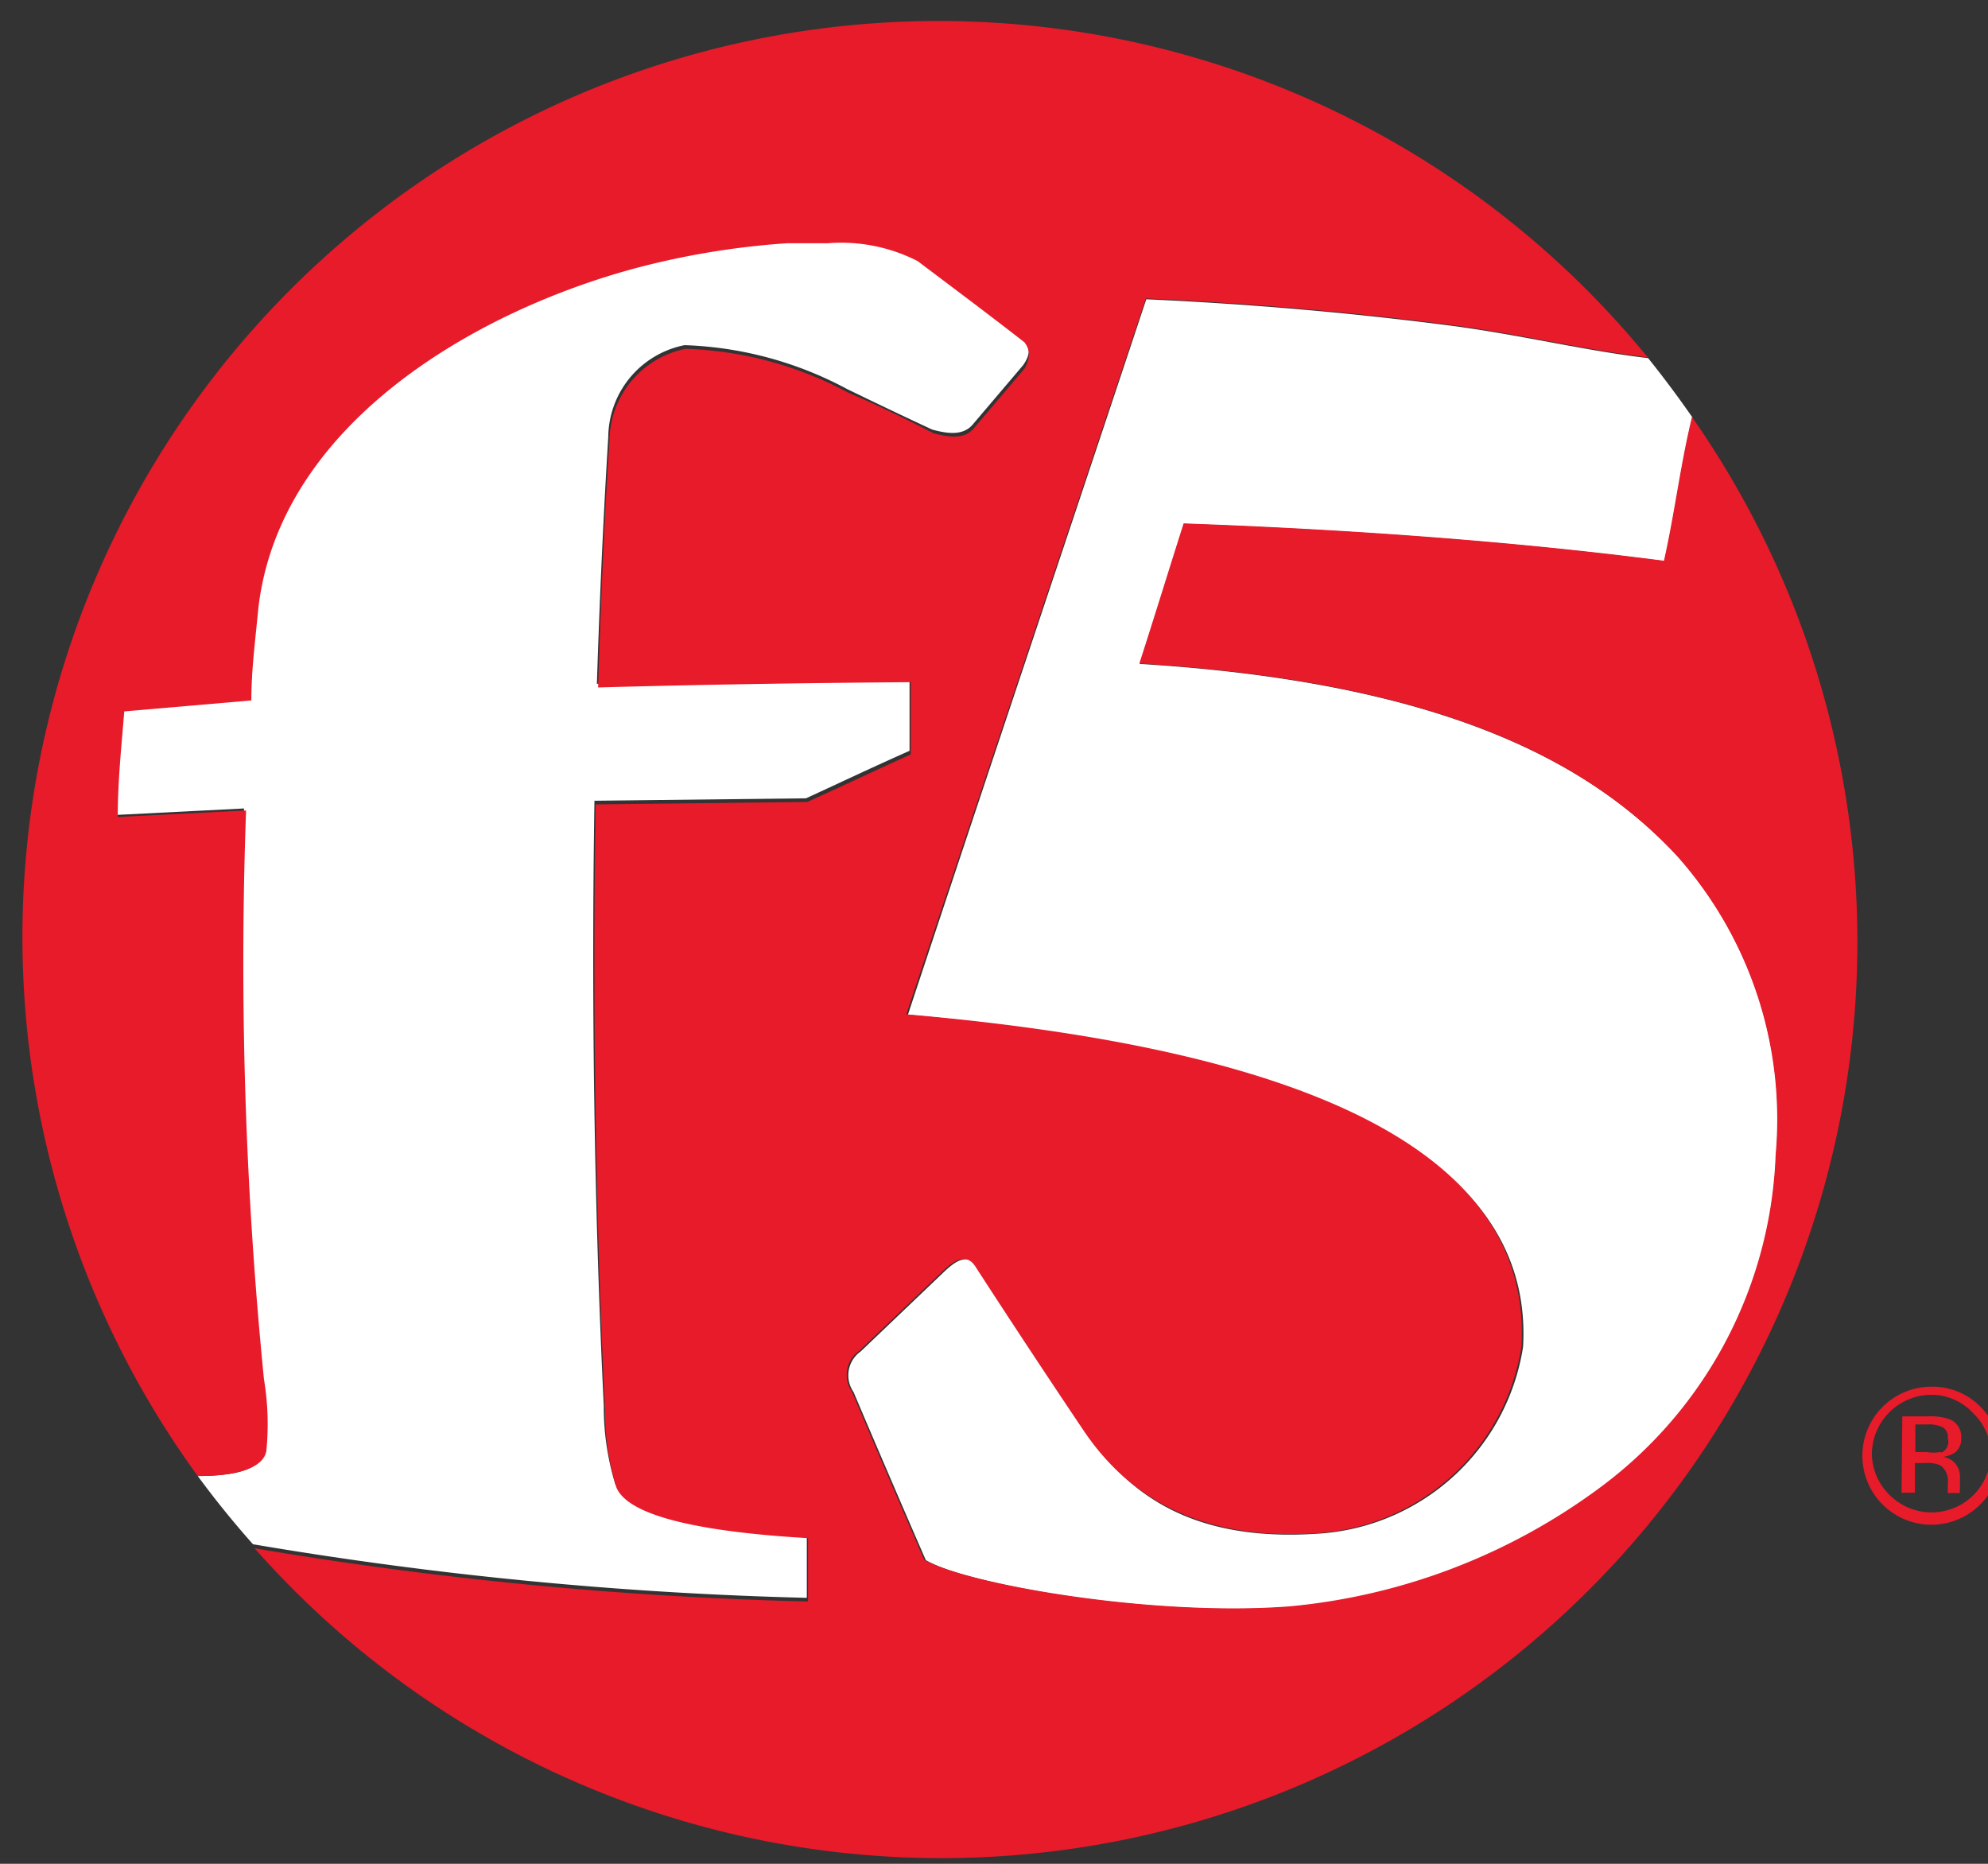 <?xml version="1.0" encoding="UTF-8" standalone="yes"?>
<svg id="F5_Logo" data-name="F5 Logo" xmlns="http://www.w3.org/2000/svg" viewBox="-0.48 -0.45 48.96 45.9">
  <rect x="-0.48" y="-0.45" width="48.96" height="45.9" fill="#333333" stroke="none"/>
  <defs>
    <style>.cls-1{fill:#e71b2a;}.cls-2{fill:#fff;}.cls-3{fill:#e3173e;}</style>
  </defs>
  <title>brands-f5</title>
  <path class="cls-1" d="M90.93,78.46a1.39,1.39,0,0,1,.43,1,1.46,1.46,0,0,1-2.5,1,1.44,1.44,0,0,1-.43-1A1.47,1.47,0,0,1,89.9,78,1.39,1.39,0,0,1,90.93,78.46Zm.17-.17a1.65,1.65,0,0,0-1.21-.49,1.7,1.7,0,1,0,1.21,2.9,1.7,1.7,0,0,0,0-2.41Zm-1,1.12a.85.85,0,0,1-.31,0h-.29v-.68h.28a.85.85,0,0,1,.4.07.29.29,0,0,1,.12.27A.29.29,0,0,1,90.15,79.42Zm-.94,1h.33v-.73h.26a.75.75,0,0,1,.37.06.46.46,0,0,1,.18.43v.25h.3v0a.2.2,0,0,1,0-.1c0-.05,0-.1,0-.14V80a.52.52,0,0,0-.1-.29.47.47,0,0,0-.32-.18.77.77,0,0,0,.27-.09.41.41,0,0,0,.18-.37.46.46,0,0,0-.29-.47,1.45,1.45,0,0,0-.51-.07h-.65Z" transform="translate(-42.81 -44.1)"/>
  <path class="cls-2" d="M86.07,72.09a9.75,9.75,0,0,0-2.42-7.35C81.5,62.43,77.87,60.46,70.4,60c.39-1.21.73-2.32,1.09-3.45,4.47.16,8.44.48,11.83.92.27-1.21.41-2.4.69-3.54q-.52-.75-1.09-1.46c-1.61-.19-3.21-.59-4.94-.81-2.33-.3-4.78-.52-7.42-.64-1.66,5-3.74,11.18-5.87,17.62,11.11,1,15.39,4,15.15,8.18a5.45,5.45,0,0,1-5.05,4.6c-3.26.22-4.76-1.1-5.74-2.54s-1.72-2.6-2.64-4c-.25-.42-.58-.15-.88.14l-2,1.91a.72.72,0,0,0-.18,1c.62,1.46,1.2,2.81,1.78,4.14,1,.6,5.55,1.41,9,1.15a15.19,15.19,0,0,0,7.61-2.9A10.68,10.68,0,0,0,86.07,72.09Z" transform="translate(-42.81 -44.1)"/>
  <path class="cls-2" d="M47.2,80q.64.87,1.36,1.68A95.41,95.41,0,0,0,62.2,83c0-.52,0-1,0-1.56-3.07-.17-4.48-.64-4.72-1.25a6.47,6.47,0,0,1-.28-1.91c-.23-4.71-.31-9.8-.23-14.91l5.21-.06c.87-.4,1.69-.79,2.55-1.17,0-.62,0-1.17,0-1.78-2.66,0-5.17.05-7.7.13.07-2.15.16-4.13.28-6.07a2.33,2.33,0,0,1,1.88-2.27,9.09,9.09,0,0,1,4,1.08c.7.34,1.39.67,2.1,1,.34.09.75.17,1-.13l1.24-1.46c.23-.33.13-.52,0-.65-.91-.72-1.76-1.36-2.63-2a4.14,4.14,0,0,0-2.21-.44l-1,0a19.66,19.66,0,0,0-3.72.61c-4,1.08-8.82,3.87-9.33,8.44-.07.75-.12,1.48-.17,2.25l-3.13.27c-.07.87-.12,1.71-.16,2.6l3.16-.16a103.79,103.79,0,0,0,.44,14,6.74,6.74,0,0,1,.06,1.77C48.82,79.83,48.16,80,47.2,80Z" transform="translate(-42.81 -44.1)"/>
  <path class="cls-1" d="M84,53.92c-.28,1.14-.42,2.33-.69,3.54-3.38-.44-7.36-.76-11.83-.92-.36,1.13-.7,2.24-1.09,3.45,7.47.46,11.1,2.43,13.25,4.75a9.75,9.75,0,0,1,2.42,7.35,10.68,10.68,0,0,1-4.36,8.22,15.19,15.19,0,0,1-7.61,2.9c-3.42.26-8-.56-9-1.15-.58-1.33-1.16-2.68-1.78-4.14a.72.72,0,0,1,.18-1l2-1.91c.3-.29.63-.56.88-.14.92,1.42,1.78,2.72,2.64,4s2.47,2.76,5.74,2.54a5.45,5.45,0,0,0,5.05-4.6c.24-4.22-4-7.22-15.15-8.18C66.8,62.2,68.88,56,70.55,51c2.64.12,5.08.34,7.42.64,1.73.22,3.33.62,4.94.81A22.56,22.56,0,0,0,47.2,80c1,0,1.62-.21,1.69-.62a6.74,6.74,0,0,0-.06-1.77,103.79,103.79,0,0,1-.44-14l-3.16.16c0-.89.09-1.72.16-2.6l3.13-.27c0-.76.1-1.5.17-2.25C49.2,54.12,54,51.32,58,50.25a19.66,19.66,0,0,1,3.72-.61l1,0a4.14,4.14,0,0,1,2.21.44c.86.65,1.72,1.29,2.63,2,.09.12.19.31,0,.65l-1.24,1.46c-.24.3-.65.22-1,.13-.71-.37-1.4-.7-2.1-1a9.09,9.09,0,0,0-4-1.08,2.33,2.33,0,0,0-1.88,2.27c-.13,1.94-.21,3.92-.28,6.07,2.52-.07,5-.11,7.7-.13,0,.6,0,1.16,0,1.78-.87.39-1.68.78-2.55,1.17l-5.21.06c-.08,5.11,0,10.21.23,14.91a6.47,6.47,0,0,0,.28,1.91c.25.61,1.65,1.07,4.72,1.25,0,.53,0,1,0,1.56a95.4,95.4,0,0,1-13.63-1.31A22.56,22.56,0,0,0,84,53.92Z" transform="translate(-42.81 -44.1)"/>
  <polygon class="cls-3" points="5.75 37.61 5.75 37.61 5.75 37.61 5.75 37.61"/>
</svg>